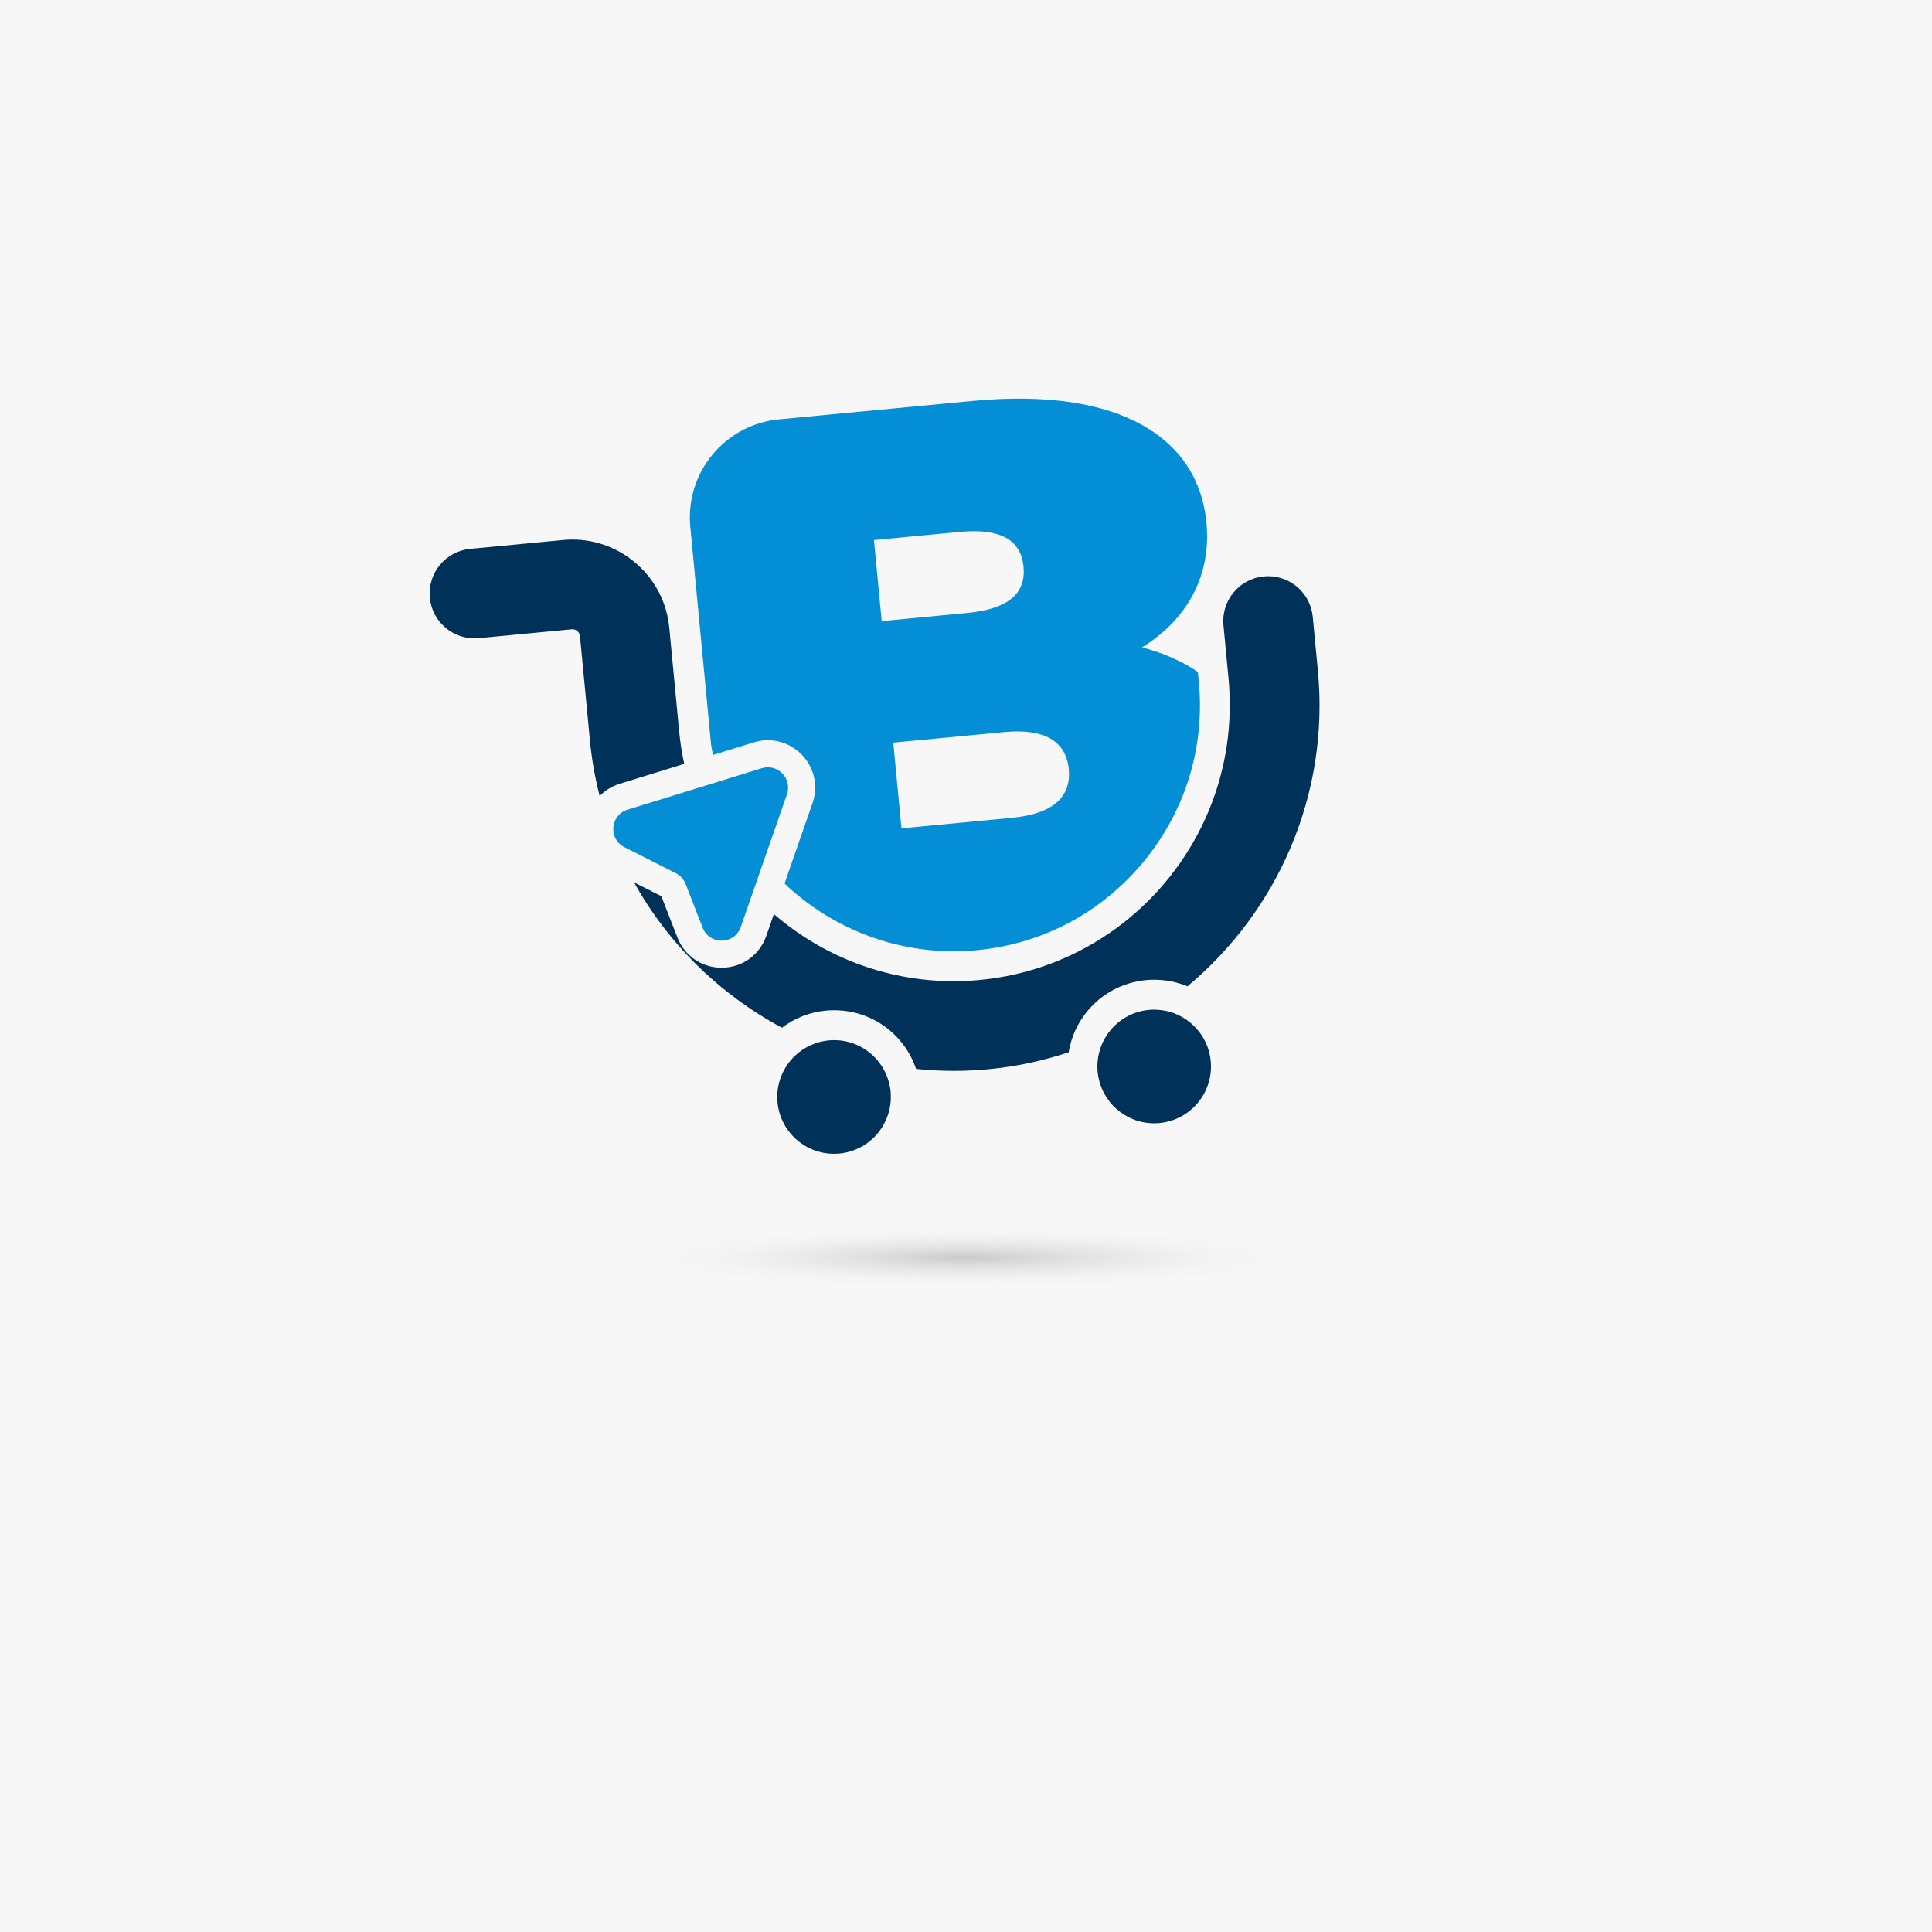 <?xml version="1.0" encoding="utf-8"?>
<!-- Generator: Adobe Illustrator 27.5.0, SVG Export Plug-In . SVG Version: 6.00 Build 0)  -->
<svg version="1.1" xmlns="http://www.w3.org/2000/svg" xmlns:xlink="http://www.w3.org/1999/xlink" x="0px" y="0px"
	viewBox="0 0 500 500" style="enable-background:new 0 0 500 500;" xml:space="preserve">
<g id="BACKGROUND">
	<rect id="XMLID_232_" style="fill:#F7F7F7;" width="500" height="500"/>
</g>
<g id="OBJECTS">
	
		<radialGradient id="SVGID_1_" cx="250" cy="364.666" r="88.327" gradientTransform="matrix(1 0 0 0.09 0 292.66)" gradientUnits="userSpaceOnUse">
		<stop  offset="5.800000e-07" style="stop-color:#606060"/>
		<stop  offset="1" style="stop-color:#EAEDEE;stop-opacity:0"/>
	</radialGradient>
	<ellipse style="opacity:0.3;fill:url(#SVGID_1_);" cx="250" cy="325.368" rx="124.761" ry="10.991"/>
	<g>
		<g>
			<path style="fill:#003159;" d="M229.89,279.525c-0.494-1.595-1.249-3.063-2.211-4.364c-2.702-3.654-7.029-5.978-11.807-5.977
				c-0.466,0-0.938,0.022-1.412,0.067c-1.219,0.116-2.38,0.394-3.485,0.782c-1.579,0.555-3.029,1.36-4.299,2.377
				c-1.067,0.855-2.004,1.854-2.794,2.964c-1.978,2.779-3.014,6.247-2.665,9.909c0.725,7.61,7.128,13.31,14.62,13.31
				c0.466,0,0.938-0.022,1.412-0.067c7.729-0.736,13.472-7.333,13.29-14.975c-0.008-0.351-0.013-0.702-0.047-1.057
				C230.394,281.465,230.184,280.475,229.89,279.525z"/>
			<path style="fill:#003159;" d="M307.985,264.614c-1.085-0.885-2.292-1.618-3.594-2.166c-1.612-0.679-3.361-1.073-5.184-1.134
				c-0.165-0.006-0.327-0.023-0.493-0.023c-0.466,0-0.938,0.022-1.412,0.067c-4.923,0.469-9.036,3.321-11.334,7.3
				c-0.886,1.534-1.494,3.234-1.779,5.034c-0.19,1.198-0.25,2.434-0.13,3.698c0.015,0.159,0.047,0.311,0.067,0.469
				c0.94,7.372,7.217,12.842,14.553,12.842c0.466,0,0.938-0.022,1.412-0.067c8.084-0.77,14.013-7.948,13.243-16.032
				C312.947,270.527,310.923,267.012,307.985,264.614z"/>
			<path style="fill:#003159;" d="M175.766,189.285l-2.558-26.849c-1.24-13.018-12.233-22.8-25.055-22.8
				c-0.795,0-1.6,0.038-2.408,0.115l-24.048,2.291c-6.381,0.608-11.061,6.274-10.453,12.655c0.572,6.007,5.626,10.506,11.54,10.506
				c0.368,0,0.741-0.018,1.115-0.053l24.048-2.291c0.063-0.006,0.126-0.009,0.189-0.009c1.005,0,1.867,0.768,1.964,1.788
				l2.558,26.849c0.474,4.975,1.333,9.821,2.534,14.518c1.398-1.433,3.154-2.534,5.165-3.155l16.717-5.161
				C176.479,194.947,176.038,192.144,175.766,189.285z"/>
			<path style="fill:#003159;" d="M341.065,173.535l-1.326-13.911c-0.572-6.007-5.626-10.506-11.54-10.506
				c-0.369,0-0.74,0.018-1.115,0.053c-6.382,0.608-11.061,6.274-10.453,12.655l1.325,13.911c0.19,1.991,0.274,3.967,0.298,5.932
				c0.306,24.567-12.047,46.862-31.408,59.996c-9.588,6.505-20.887,10.766-33.213,11.941c-2.295,0.219-4.568,0.325-6.828,0.325
				c-8.998,0-17.676-1.704-25.699-4.822c-7.641-2.969-14.676-7.235-20.828-12.534l-1.964,5.643
				c-1.74,4.998-6.285,8.228-11.579,8.228c-5.09,0-9.572-3.066-11.419-7.812l-4.164-10.7l-7.061-3.574
				c8.905,16.008,22.281,29.053,38.278,37.611c3.275-2.474,7.165-4.023,11.354-4.422c0.711-0.068,1.433-0.102,2.147-0.102h0.001
				c9.826,0,18.182,6.253,21.203,15.181c3.201,0.332,6.439,0.516,9.713,0.516c2.991,0,6.01-0.142,9.047-0.431
				c7.206-0.687,14.136-2.195,20.736-4.378c0.634-3.871,2.258-7.527,4.823-10.632c3.817-4.622,9.206-7.48,15.173-8.048
				c0.711-0.068,1.433-0.102,2.147-0.102h0.001c3.046,0,5.946,0.613,8.598,1.707C330.527,235.913,344.141,205.821,341.065,173.535z"
				/>
		</g>
		<g>
			<path style="fill:#048ED6;" d="M310.009,173.903c-4.103-2.784-8.943-4.922-14.44-6.36c12.29-7.682,17.907-19.204,16.658-32.311
				c-2.036-21.374-21.664-35.171-60.58-31.463l-50.038,4.767c-14.014,1.335-24.293,13.779-22.957,27.793l5.378,56.443
				c0.143,0.878,0.305,1.751,0.484,2.618l10.567-3.263c1.19-0.367,2.416-0.554,3.644-0.554c3.94,0,7.669,1.936,9.974,5.179
				c2.322,3.267,2.895,7.318,1.573,11.116l-7.233,20.78c0.373,0.354,0.74,0.713,1.123,1.059
				c11.762,10.631,26.907,16.485,42.645,16.485c2.02,0,4.071-0.098,6.094-0.291c16.903-1.61,32.185-9.729,43.031-22.859
				c10.846-13.13,15.933-29.67,14.322-46.573L310.009,173.903z M226.184,139.768l22.18-2.113c10.686-1.018,15.871,2.15,16.525,9.006
				c0.653,6.856-3.841,10.946-14.527,11.964l-22.18,2.113L226.184,139.768z M261.926,211.647l-28.633,2.728l-2.113-22.181
				l28.633-2.728c10.484-0.999,16.092,2.333,16.784,9.592C277.288,206.317,272.41,210.648,261.926,211.647z"/>
			<path style="fill:#048ED6;" d="M198.725,198.575c-0.514,0-1.044,0.077-1.579,0.242l-34.724,10.721
				c-4.517,1.395-5.041,7.578-0.823,9.713l13.313,6.739c1.156,0.585,2.055,1.576,2.525,2.784l4.406,11.322
				c0.872,2.241,2.884,3.35,4.895,3.35c2.077,0,4.152-1.184,4.968-3.529l11.956-34.349
				C204.894,202.026,202.167,198.575,198.725,198.575z"/>
		</g>
	</g>
</g>
</svg>
